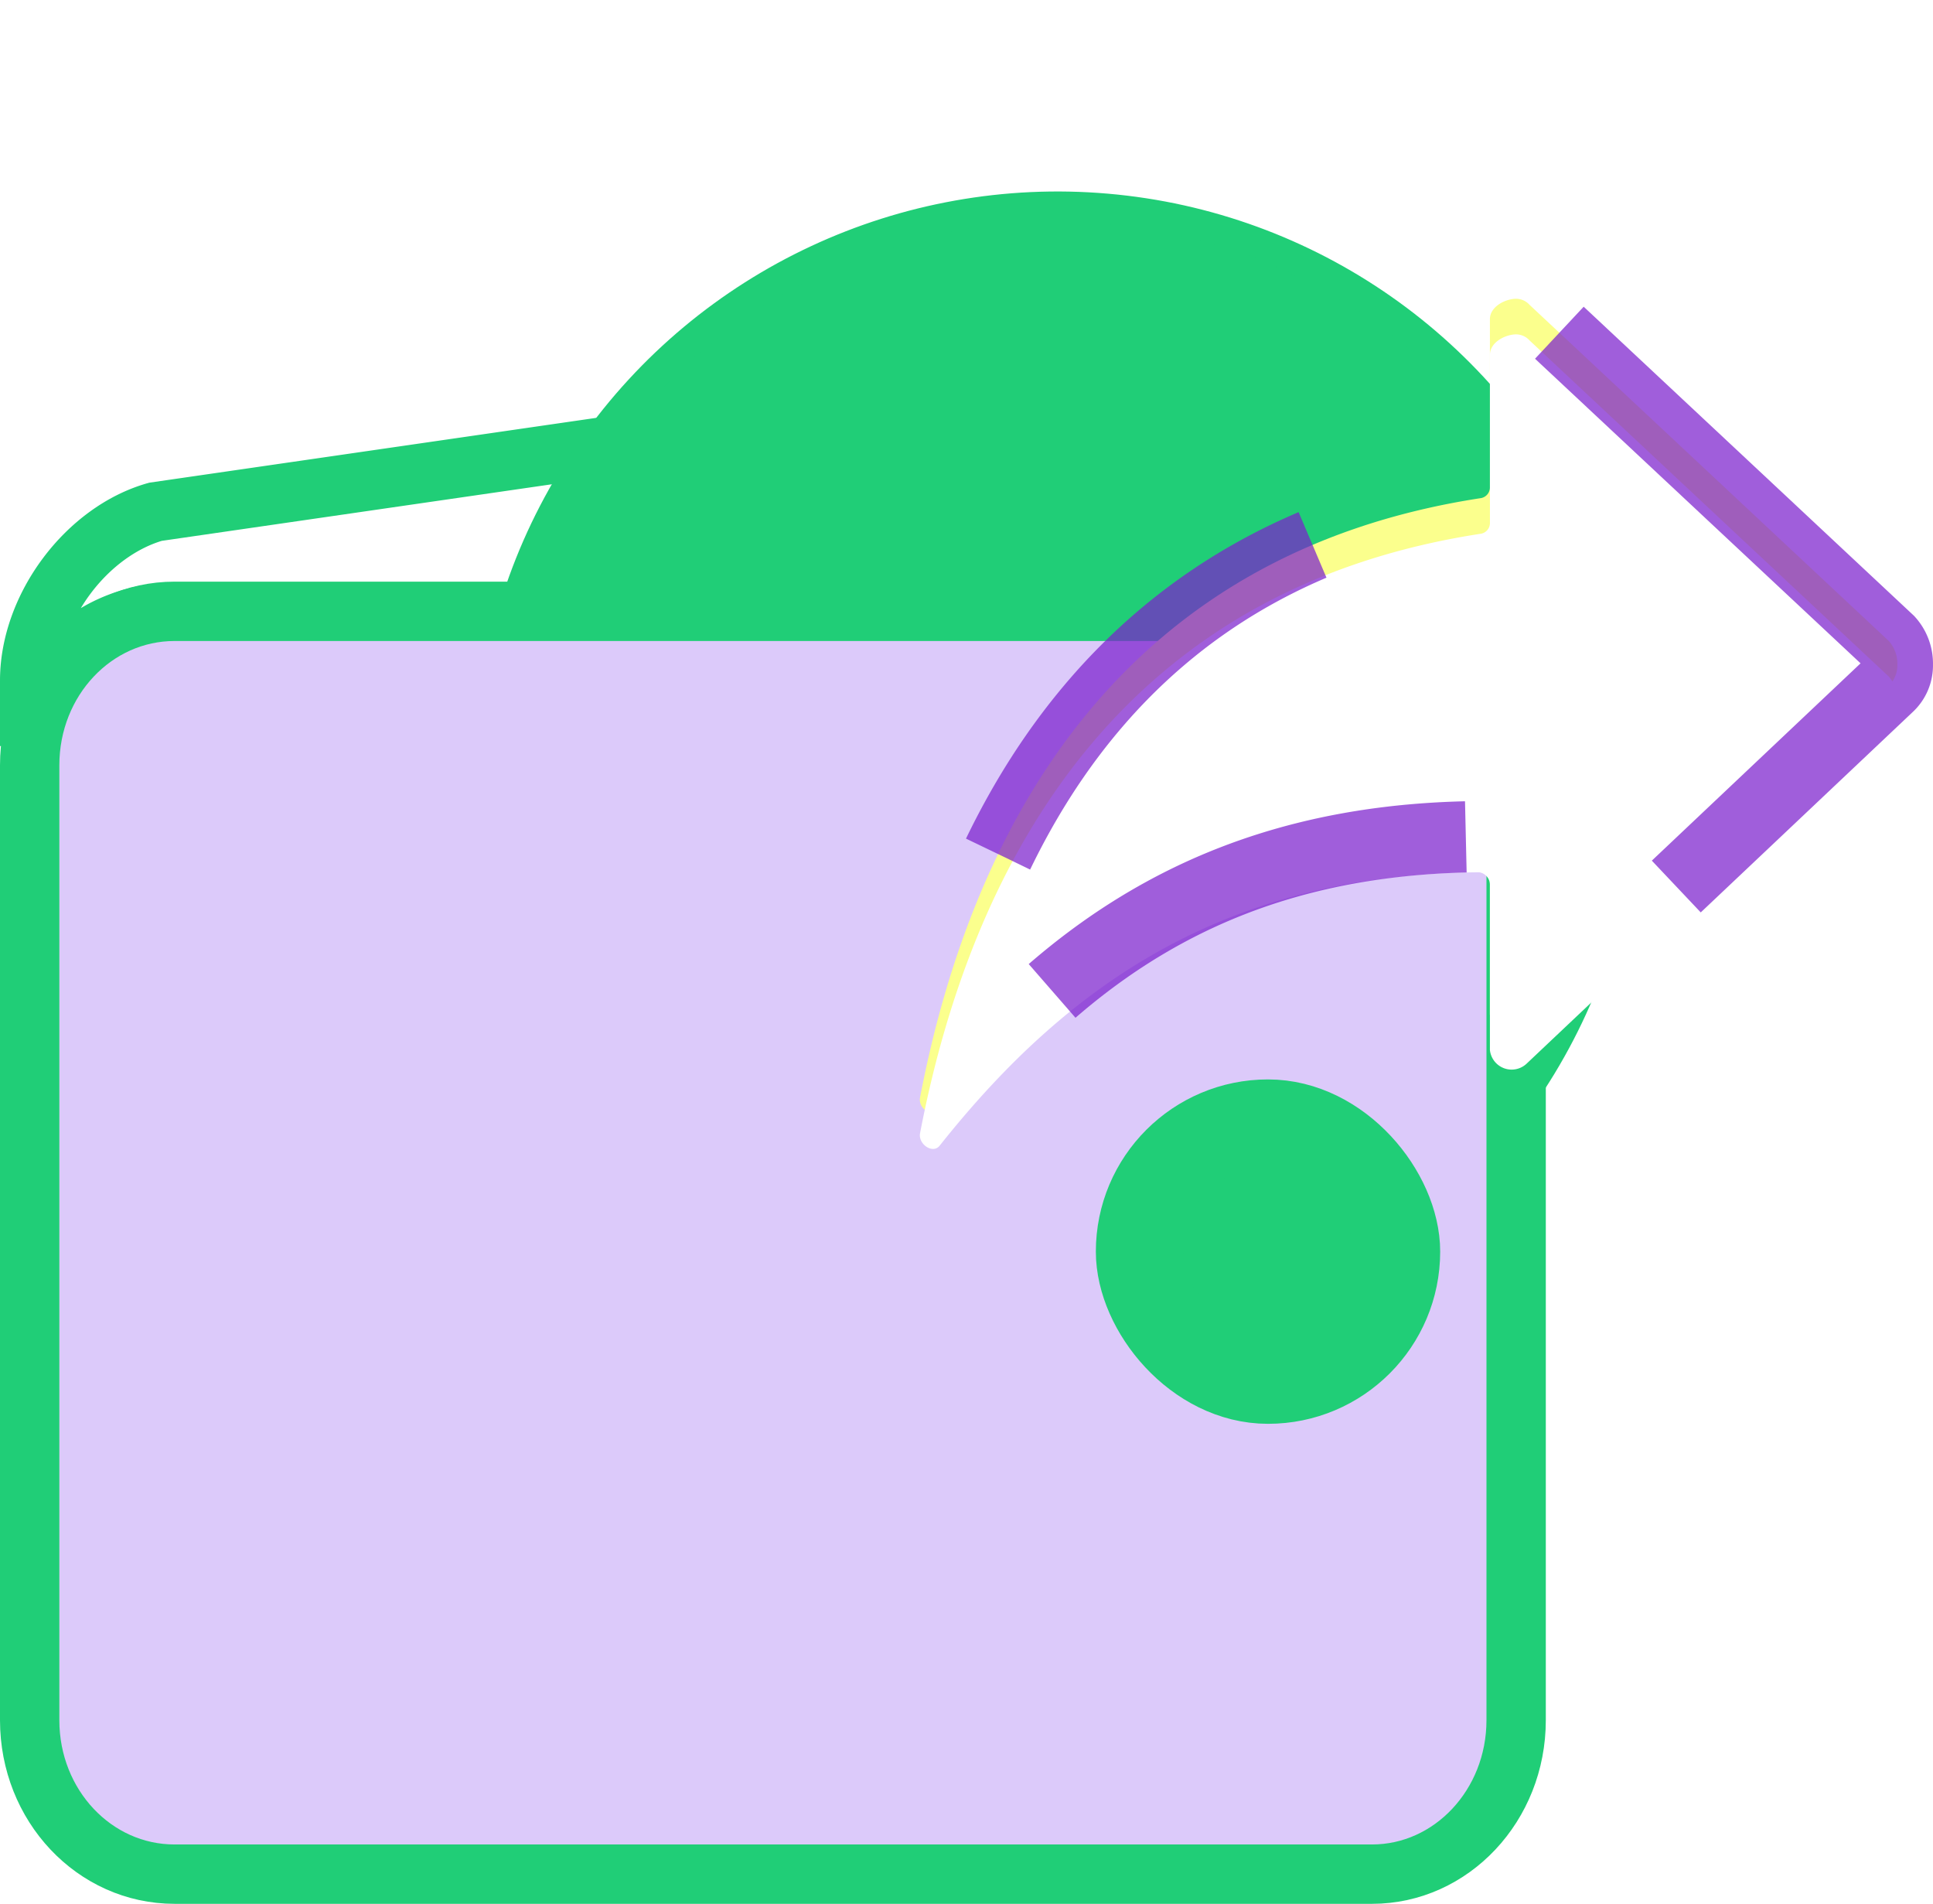 <svg xmlns="http://www.w3.org/2000/svg" xmlns:xlink="http://www.w3.org/1999/xlink" width="162.862" height="160.372" viewBox="0 0 162.862 160.372">
  <defs>
    <filter id="Rectangle_Copy_11" x="81.831" y="80.427" width="50.011" height="50.011" filterUnits="userSpaceOnUse">
      <feOffset dx="1" dy="7" input="SourceAlpha"/>
      <feGaussianBlur stdDeviation="3.5" result="blur"/>
      <feFlood flood-color="#56ca45"/>
      <feComposite operator="in" in2="blur"/>
      <feComposite in="SourceGraphic"/>
    </filter>
    <filter id="Icon_ionic-ios-share-alt">
      <feOffset dy="3" input="SourceAlpha"/>
      <feGaussianBlur stdDeviation="3" result="blur-2"/>
      <feFlood flood-opacity="0.161" result="color"/>
      <feComposite operator="out" in="SourceGraphic" in2="blur-2"/>
      <feComposite operator="in" in="color"/>
      <feComposite operator="in" in2="SourceGraphic"/>
    </filter>
  </defs>
  <g id="Group_31530" data-name="Group 31530" transform="translate(-917 -3867.974)">
    <g id="Group_31529" data-name="Group 31529" transform="translate(141 126.282)">
      <path id="Stroke_5" data-name="Stroke 5" d="M109.3,11.649A10.061,10.061,0,0,0,97.8,1.692L10.6,14.336C4.786,15.988,0,22.372,0,28.55v5.522C0,27.827,5.472,22.8,12.242,22.8H109.3Z" transform="translate(778.5 3770.466)" fill="none" stroke="#20ce77" stroke-miterlimit="10" stroke-width="5"/>
      <ellipse id="Oval" cx="47.792" cy="47.694" rx="47.792" ry="47.694" transform="translate(928.5 3829.834) rotate(155)" fill="#20ce77" stroke="#20ce77" stroke-miterlimit="10" stroke-width="2.545"/>
      <path id="Stroke_3" data-name="Stroke 3" d="M125.24,12.968v80.44c0,7.186-5.46,12.968-12.142,12.968H12.209C5.454,106.377,0,100.594,0,93.409V12.968C0,5.783,5.454,0,12.209,0H113.1C119.78,0,125.24,5.783,125.24,12.968Z" transform="translate(778.5 3793.188)" fill="#fff8aa" stroke="#fff" stroke-miterlimit="10" stroke-width="1.272" style="mix-blend-mode: multiply;isolation: isolate"/>
      <path id="Stroke_3-2" data-name="Stroke 3" d="M125.24,12.968v80.44c0,7.186-5.46,12.968-12.142,12.968H12.209C5.454,106.377,0,100.594,0,93.409V12.968C0,5.783,5.454,0,12.209,0H113.1C119.78,0,125.24,5.783,125.24,12.968Z" transform="translate(778.5 3793.188)" fill="#dccafa" stroke="#20ce77" stroke-miterlimit="10" stroke-width="5"/>
      <g transform="matrix(1, 0, 0, 1, 776, 3741.69)" filter="url(#Rectangle_Copy_11)">
        <rect id="Rectangle_Copy_11-2" data-name="Rectangle Copy 11" width="21.669" height="21.669" rx="10.835" transform="translate(95 87.6)" fill="#20ce77" stroke="#20ce77" stroke-miterlimit="10" stroke-width="7.342"/>
      </g>
    </g>
    <g data-type="innerShadowGroup">
      <path id="Icon_ionic-ios-share-alt-2" data-name="Icon ionic-ios-share-alt" d="M86.133,35.572,55.876,7.266a1.547,1.547,0,0,0-1.2-.515c-.944.043-2.144.708-2.144,1.716v14.2a.916.916,0,0,1-.772.879C21.673,28.152,9,50.668,4.518,74.042c-.172.922,1.072,1.78,1.651,1.051C17.148,61.261,30.508,52.234,51.63,52.062a1.061,1.061,0,0,1,.9,1.029V67.03a1.84,1.84,0,0,0,3.109,1.137l30.472-28.8a2.368,2.368,0,0,0,.751-1.8A2.873,2.873,0,0,0,86.133,35.572Z" transform="translate(989.998 3886.39)" fill="#fbff8d"/>
      <g transform="matrix(1, 0, 0, 1, 917, 3867.97)" filter="url(#Icon_ionic-ios-share-alt)">
        <path id="Icon_ionic-ios-share-alt-3" data-name="Icon ionic-ios-share-alt" d="M86.133,35.572,55.876,7.266a1.547,1.547,0,0,0-1.2-.515c-.944.043-2.144.708-2.144,1.716v14.2a.916.916,0,0,1-.772.879C21.673,28.152,9,50.668,4.518,74.042c-.172.922,1.072,1.78,1.651,1.051C17.148,61.261,30.508,52.234,51.63,52.062a1.061,1.061,0,0,1,.9,1.029V67.03a1.84,1.84,0,0,0,3.109,1.137l30.472-28.8a2.368,2.368,0,0,0,.751-1.8A2.873,2.873,0,0,0,86.133,35.572Z" transform="translate(73 18.42)" fill="#fff"/>
      </g>
      <path id="Icon_ionic-ios-share-alt-4" data-name="Icon ionic-ios-share-alt" d="M86.133,35.572,55.876,7.266a1.547,1.547,0,0,0-1.2-.515c-.944.043-2.144.708-2.144,1.716v14.2a.916.916,0,0,1-.772.879C21.673,28.152,9,50.668,4.518,74.042c-.172.922,1.072,1.78,1.651,1.051C17.148,61.261,30.508,52.234,51.63,52.062a1.061,1.061,0,0,1,.9,1.029V67.03a1.84,1.84,0,0,0,3.109,1.137l30.472-28.8a2.368,2.368,0,0,0,.751-1.8A2.873,2.873,0,0,0,86.133,35.572Z" transform="translate(989.998 3886.39)" fill="none" stroke="rgba(124,32,206,0.72)" stroke-width="6" stroke-dasharray="38"/>
    </g>
  </g>
</svg>
